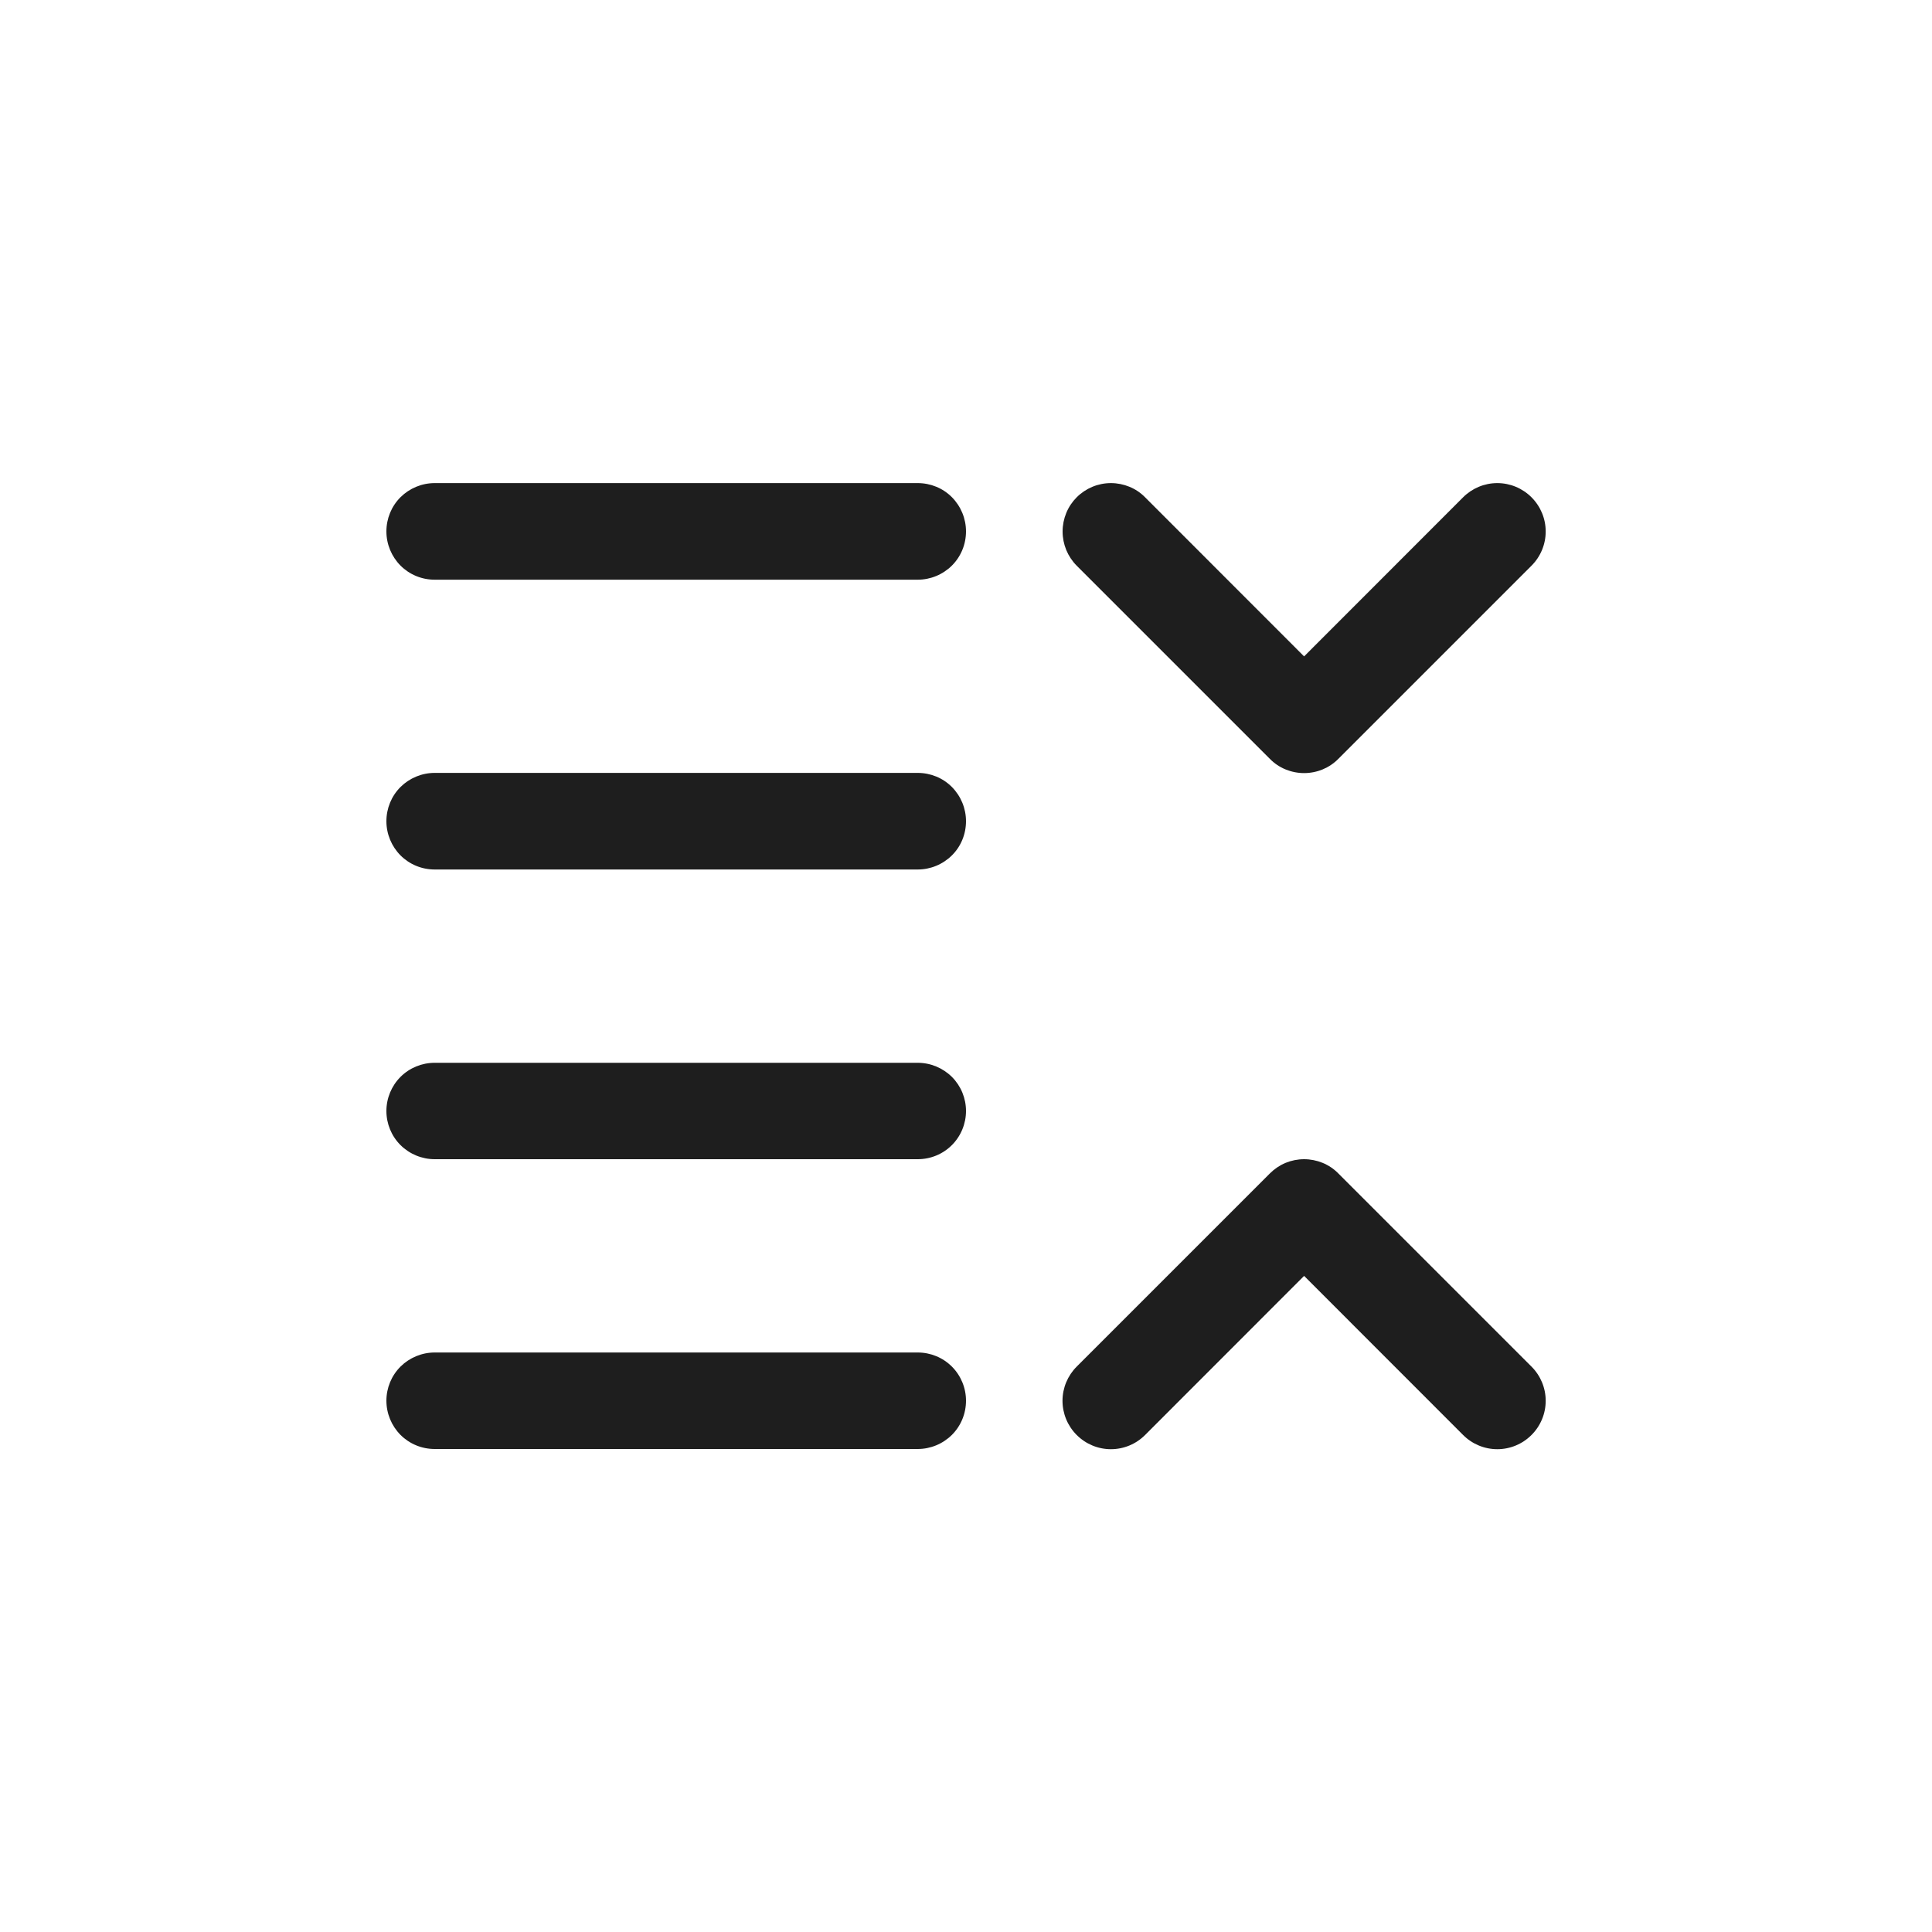 <svg fill="none" height="20" viewBox="0 0 20 20" width="20" xmlns="http://www.w3.org/2000/svg"><path clip-rule="evenodd" d="m4.5 5.001c-.133 0-.26.053-.354.146-.094.094-.146.221-.146.354s.053.26.146.354c.094.094.221.146.354.146h5c.133 0 .26-.053.354-.146.094-.094.146-.221.146-.354s-.053-.26-.146-.354-.221-.146-.354-.146zm0 3c-.133 0-.26.053-.354.146-.094.094-.146.221-.146.354s.053.26.146.354c.094.094.221.146.354.146h5c.133 0 .26-.053.354-.146s.146-.221.146-.354-.053-.26-.146-.354-.221-.146-.354-.146zm-.5 3.5c0-.133.053-.26.146-.353.094-.094.221-.146.354-.146h5c.133 0 .26.053.354.146.094.094.146.221.146.353s-.053.26-.146.353c-.094.094-.221.146-.354.146h-5c-.133 0-.26-.053-.354-.146-.094-.094-.146-.221-.146-.353zm.5 2.5c-.133 0-.26.053-.354.146-.094.094-.146.221-.146.353 0 .133.053.26.146.354.094.094.221.146.354.146h5c.133 0 .26-.053.354-.146.094-.094.146-.221.146-.354 0-.133-.053-.26-.146-.353-.094-.094-.221-.146-.354-.146zm6.646.146 2-2c.046-.046.102-.084.162-.109.061-.025.126-.038.192-.038.066 0 .131.013.192.038.061.025.116.062.162.109l2 2c.094.094.147.221.147.354 0 .133-.053.26-.147.354s-.221.147-.354.147c-.133 0-.26-.053-.354-.147l-1.646-1.647-1.646 1.647c-.094.094-.221.147-.354.147-.133 0-.26-.053-.354-.147-.094-.094-.147-.221-.147-.354 0-.133.053-.26.147-.354zm2.708-6.291c-.046.047-.102.084-.162.109-.061.025-.126.038-.192.038-.066 0-.131-.013-.192-.038-.061-.025-.116-.062-.162-.109l-2-2c-.046-.046-.083-.102-.108-.162-.025-.061-.038-.126-.038-.192 0-.066.013-.131.038-.192.025-.061.062-.116.108-.162.094-.094.221-.147.354-.147.066 0 .131.013.192.038.061.025.116.062.162.109l1.646 1.647 1.646-1.647c.094-.094.221-.147.354-.147.133 0 .26.053.354.147.094.094.147.221.147.354s-.053.26-.147.354z" fill="#1e1e1e" fill-rule="evenodd"/></svg>